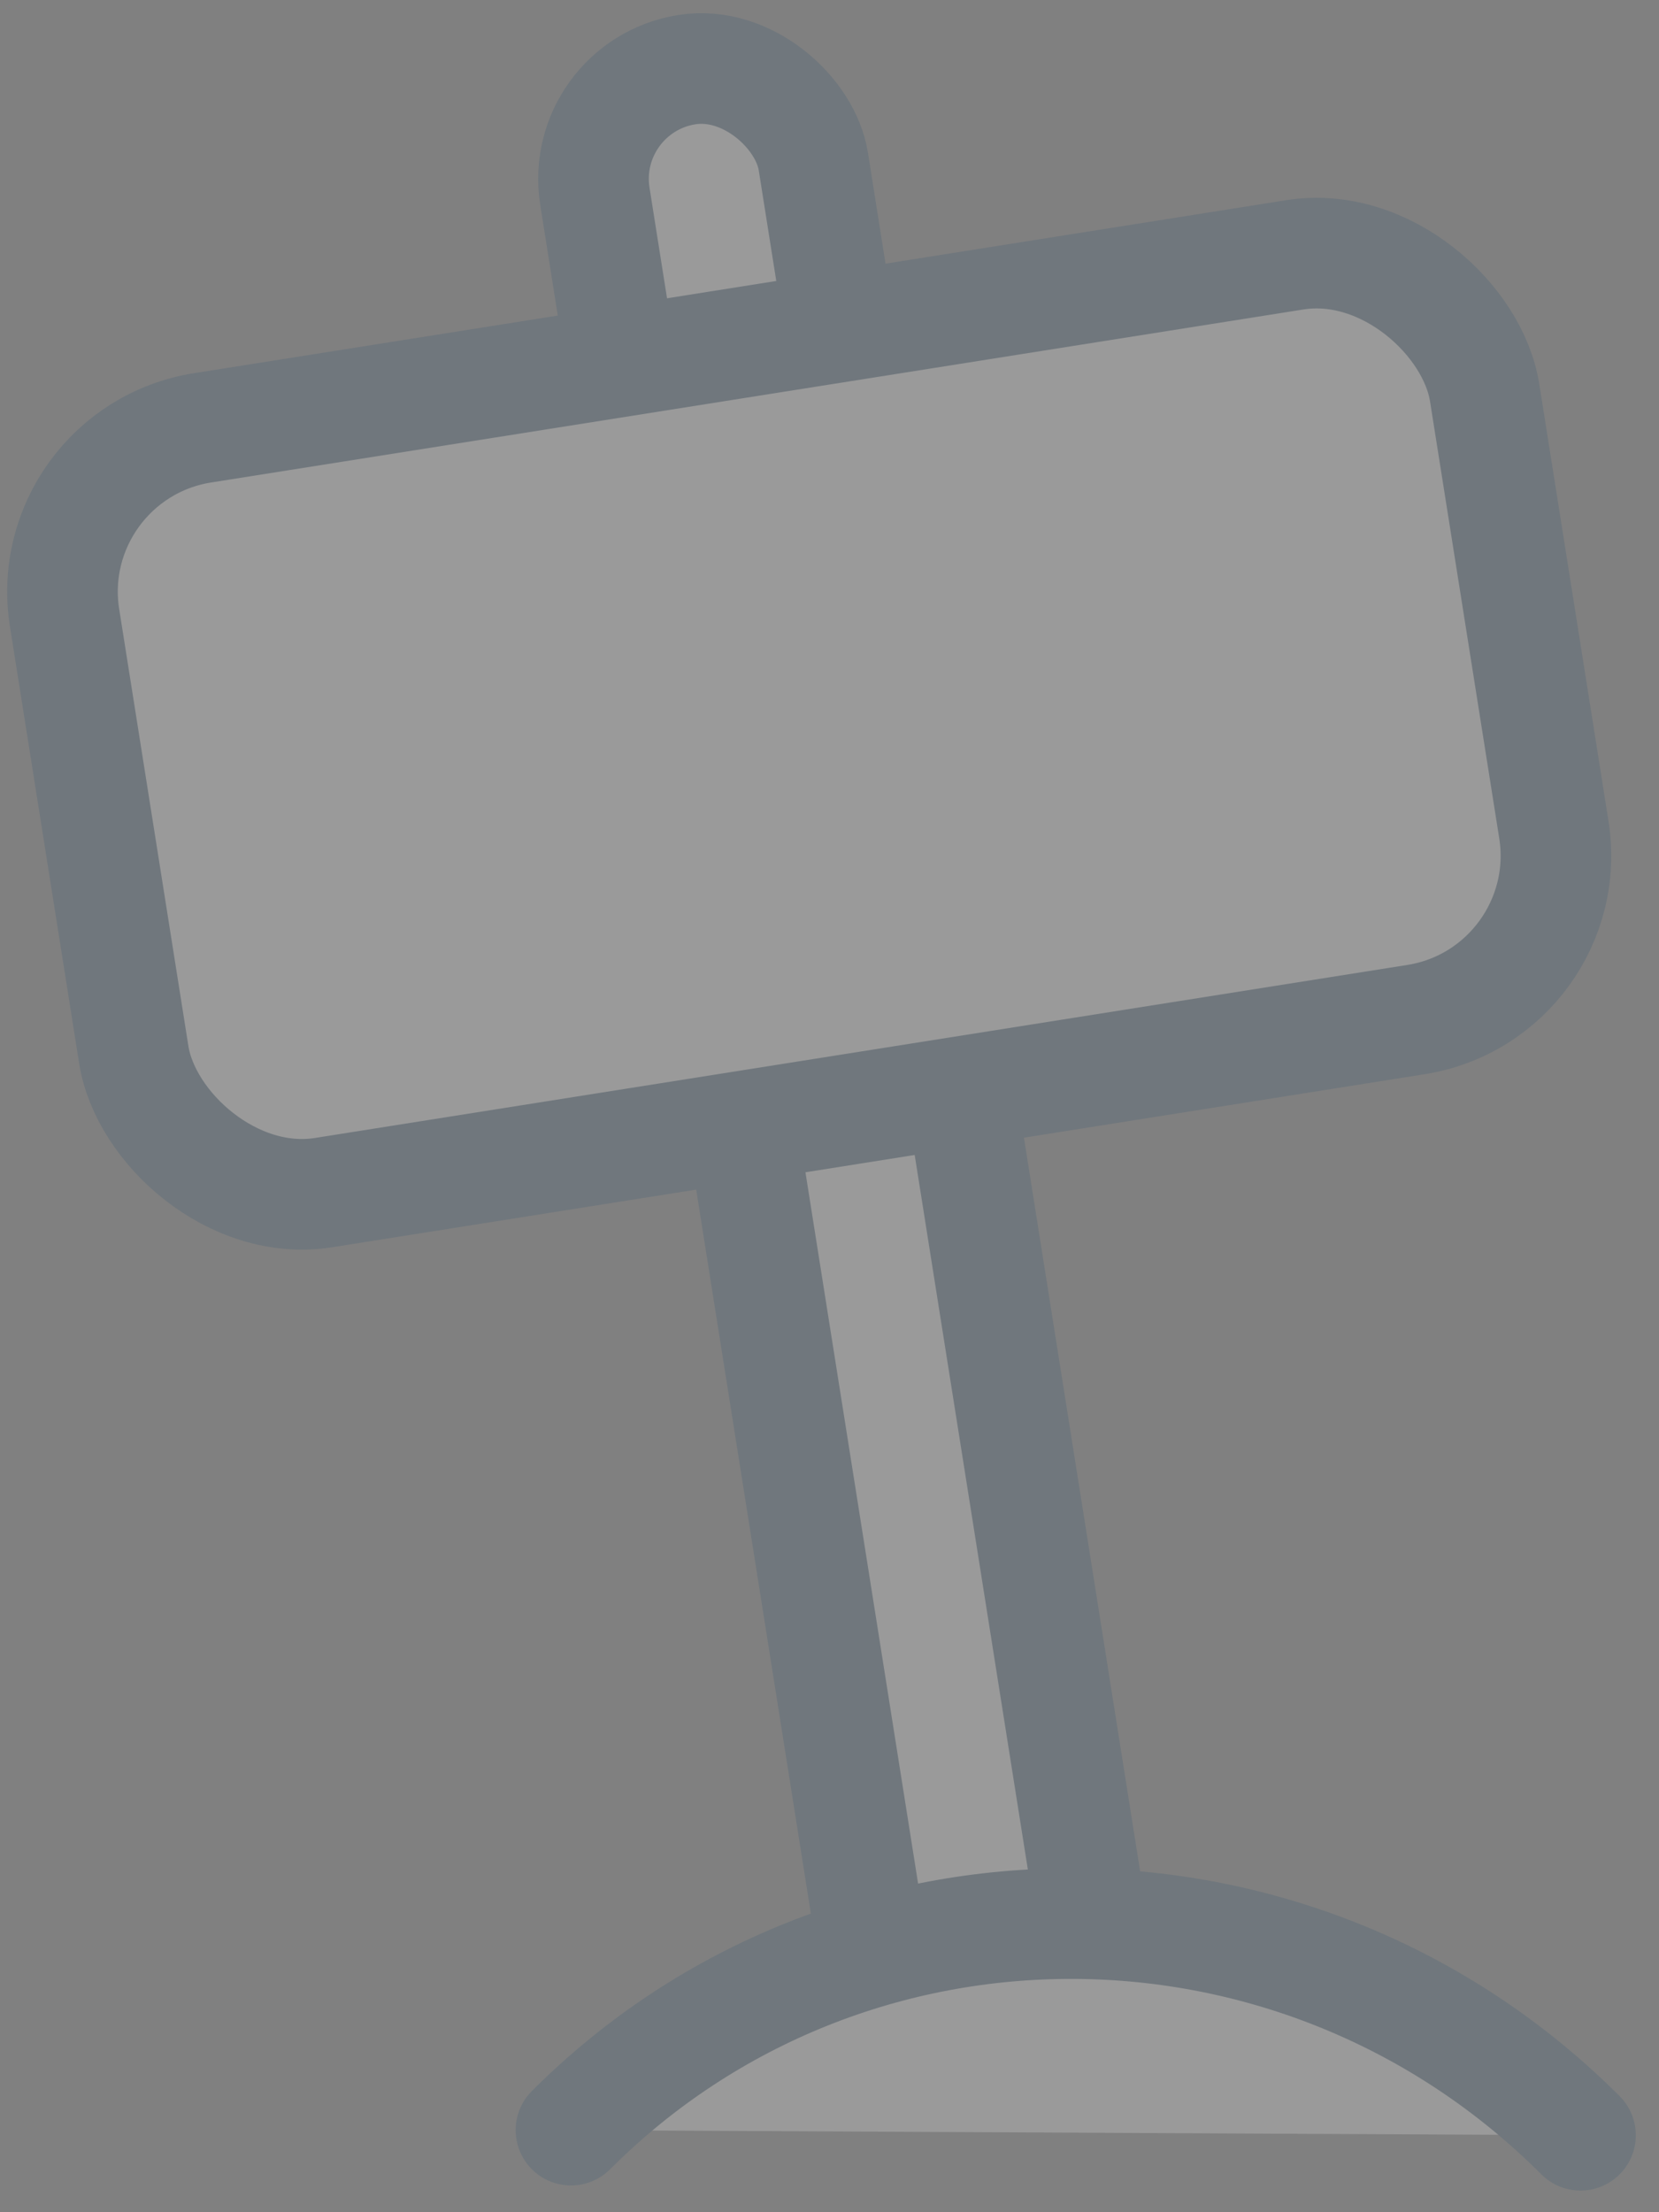 <svg xmlns="http://www.w3.org/2000/svg" width="30" height="40" viewBox="0 0 30 40">
    <rect x="0" y="0" width="30" height="40" fill="#808080" stroke="none"/>
    <g fill="#FFF" fill-rule="evenodd" stroke="#2F5472" stroke-width="2" opacity=".206" transform="rotate(-9 8.99 9.943)">
        <rect width="4" height="36" x="11.736" y="1.903" rx="2"/>
        <rect width="26" height="14" x="1.072" y="6.93" rx="3"/>
        <path stroke-linecap="round" stroke-linejoin="round" d="M23.855 41.32c-4.212-5.797-12.278-7.116-18.016-2.947"/>
    </g>
</svg>
